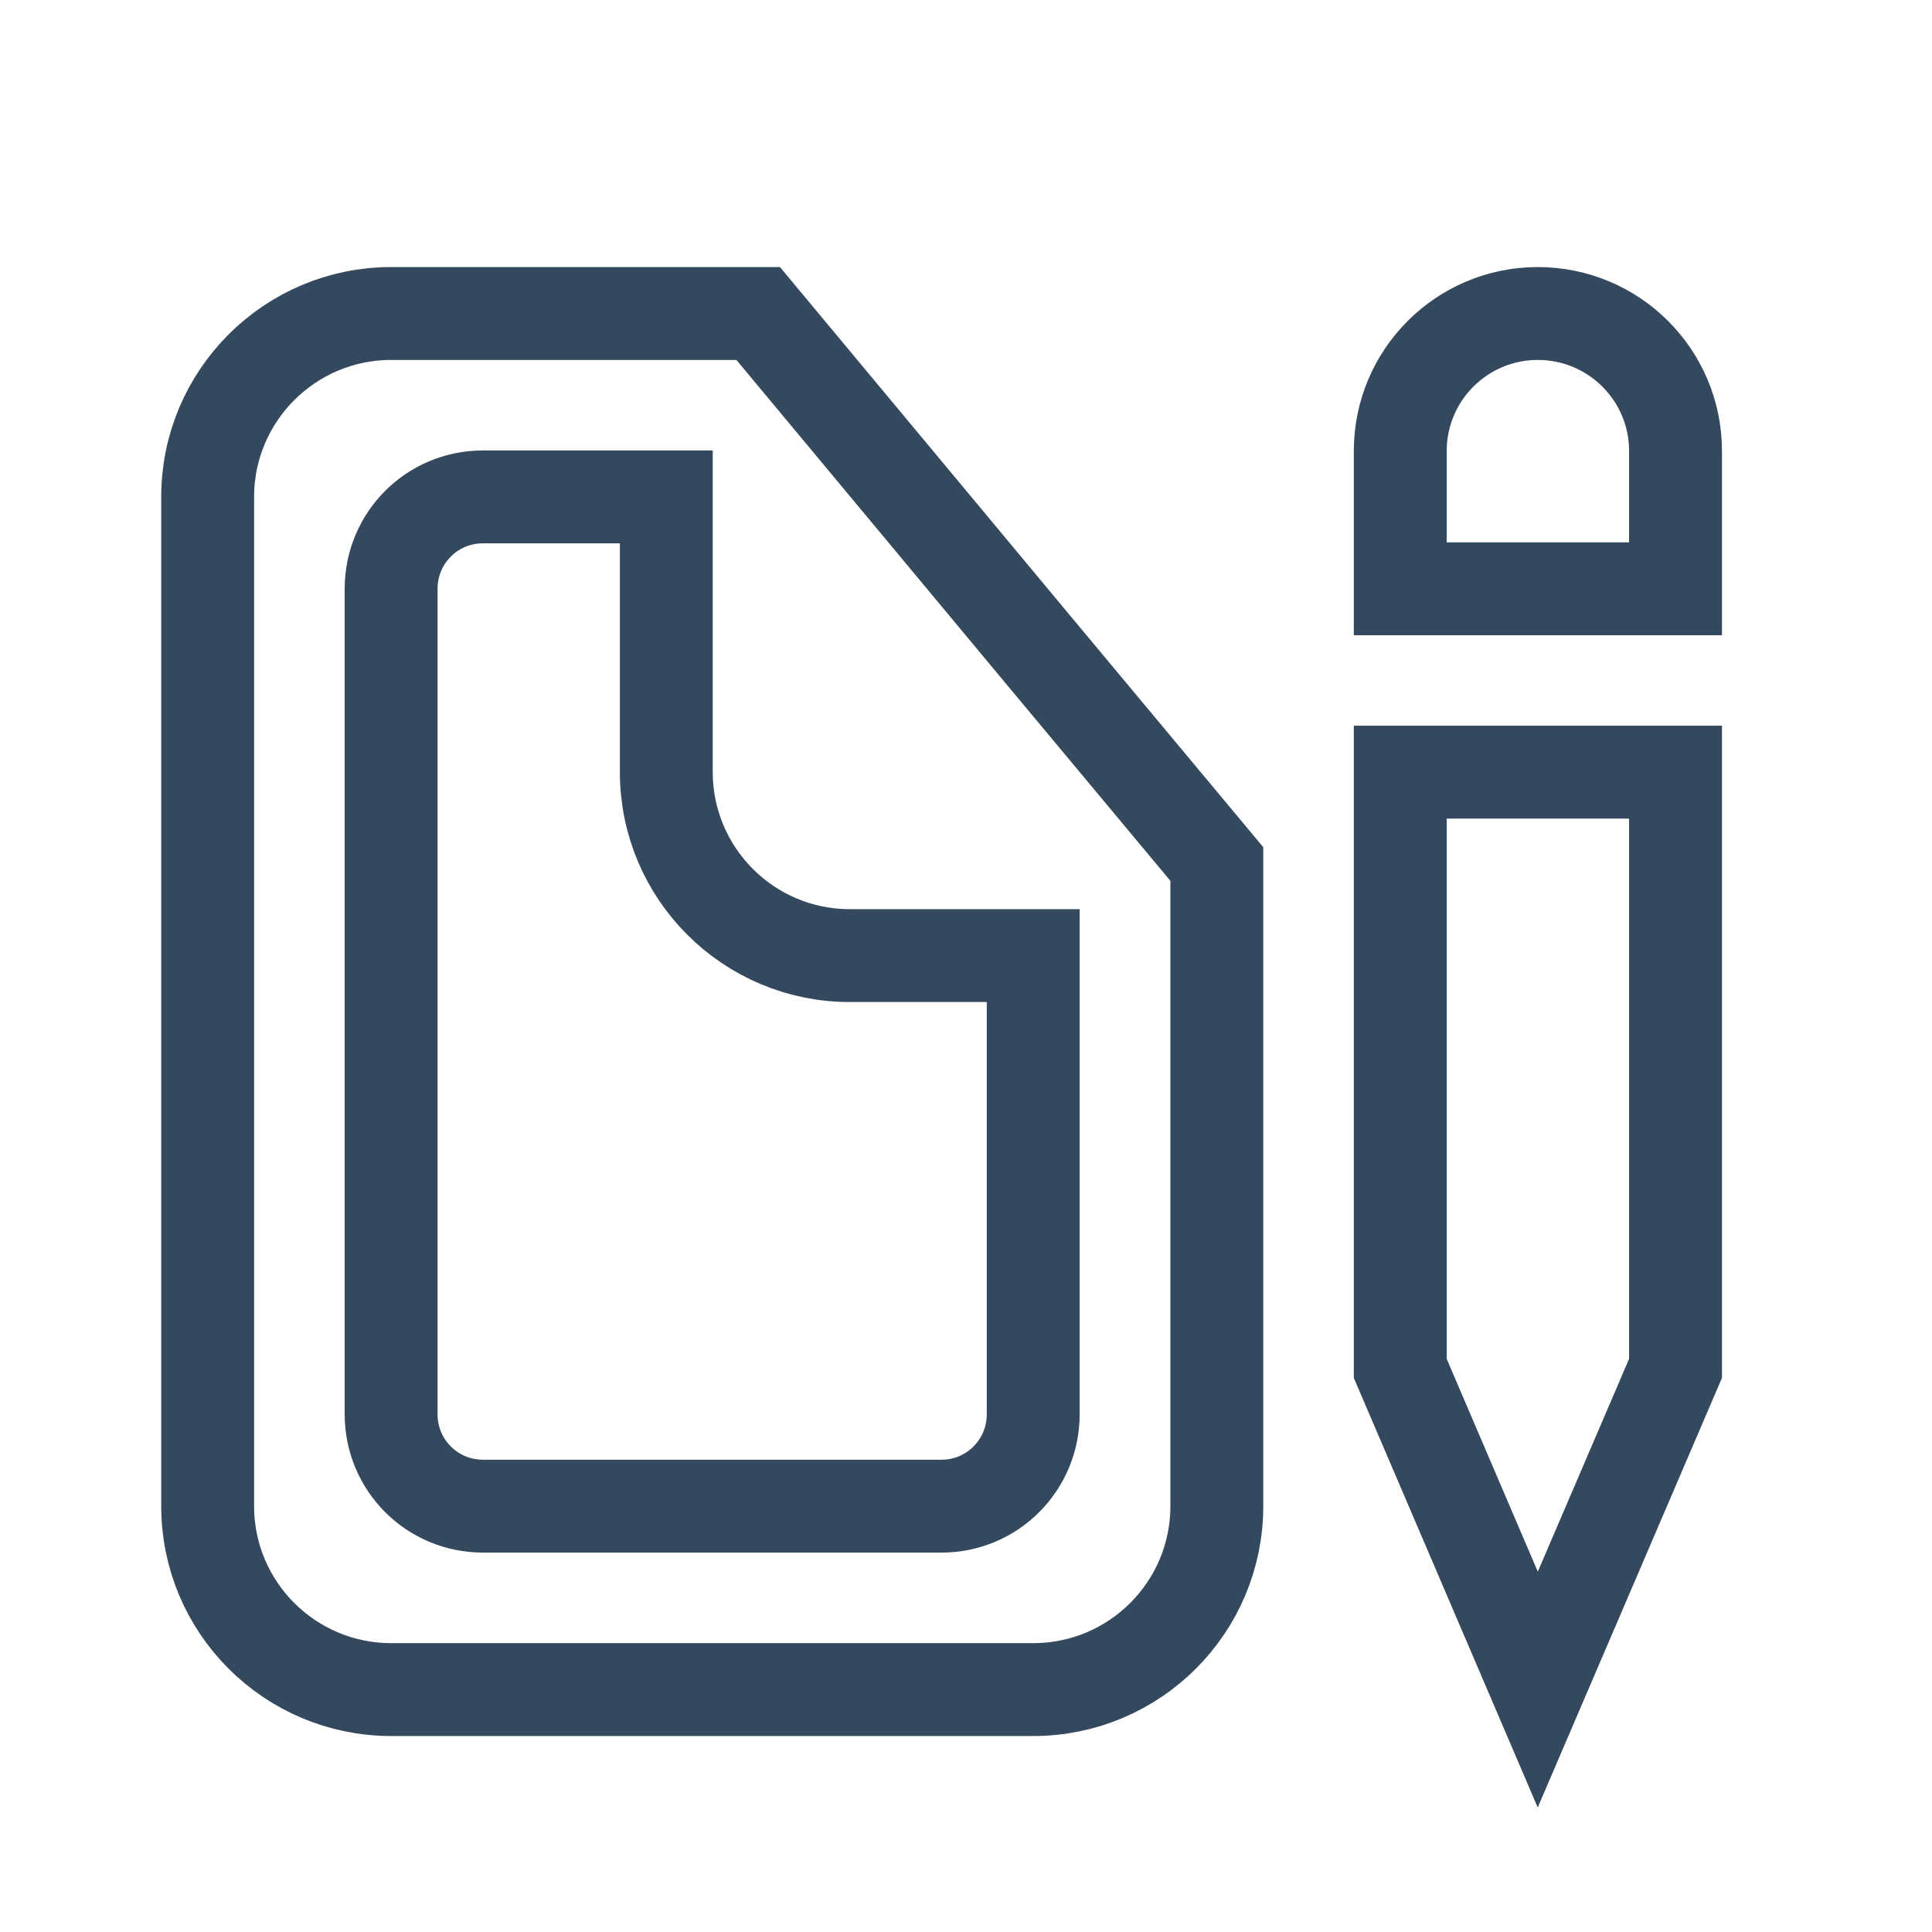 <?xml version="1.0" encoding="utf-8"?>
<!-- Generator: Adobe Illustrator 16.0.0, SVG Export Plug-In . SVG Version: 6.00 Build 0)  -->
<!DOCTYPE svg PUBLIC "-//W3C//DTD SVG 1.1//EN" "http://www.w3.org/Graphics/SVG/1.1/DTD/svg11.dtd">
<svg version="1.1" id="Capa_1" xmlns="http://www.w3.org/2000/svg" xmlns:xlink="http://www.w3.org/1999/xlink" x="0px" y="0px"
	 width="52px" height="52px" viewBox="0 0 52 52" enable-background="new 0 0 52 52" xml:space="preserve">
<g>
	<path fill-rule="evenodd" clip-rule="evenodd" fill="none" stroke="#35495E" stroke-width="2.5" stroke-miterlimit="10" d="
		M24.518,13.375l-4.111-4.937h-9.88c-2.724,0-4.938,2.213-4.938,4.937v27.163c0,2.725,2.213,4.937,4.938,4.937h17.282
		c2.73,0,4.942-2.212,4.942-4.937V23.255l-4.942-5.926L24.518,13.375z M27.809,38.066c0,1.368-1.104,2.472-2.465,2.472H12.998
		c-1.368,0-2.471-1.104-2.471-2.472V15.847c0-1.37,1.103-2.473,2.471-2.473h4.936v7.408c0,2.726,2.214,4.938,4.937,4.938h4.938
		V38.066z M41.389,8.438c-2.042,0-3.701,1.657-3.701,3.701v3.709h7.409v-3.709C45.097,10.095,43.439,8.438,41.389,8.438
		L41.389,8.438z M37.688,36.83l3.701,8.645l3.708-8.645V20.783h-7.409V36.83z M37.688,36.83"/>
</g>
</svg>
